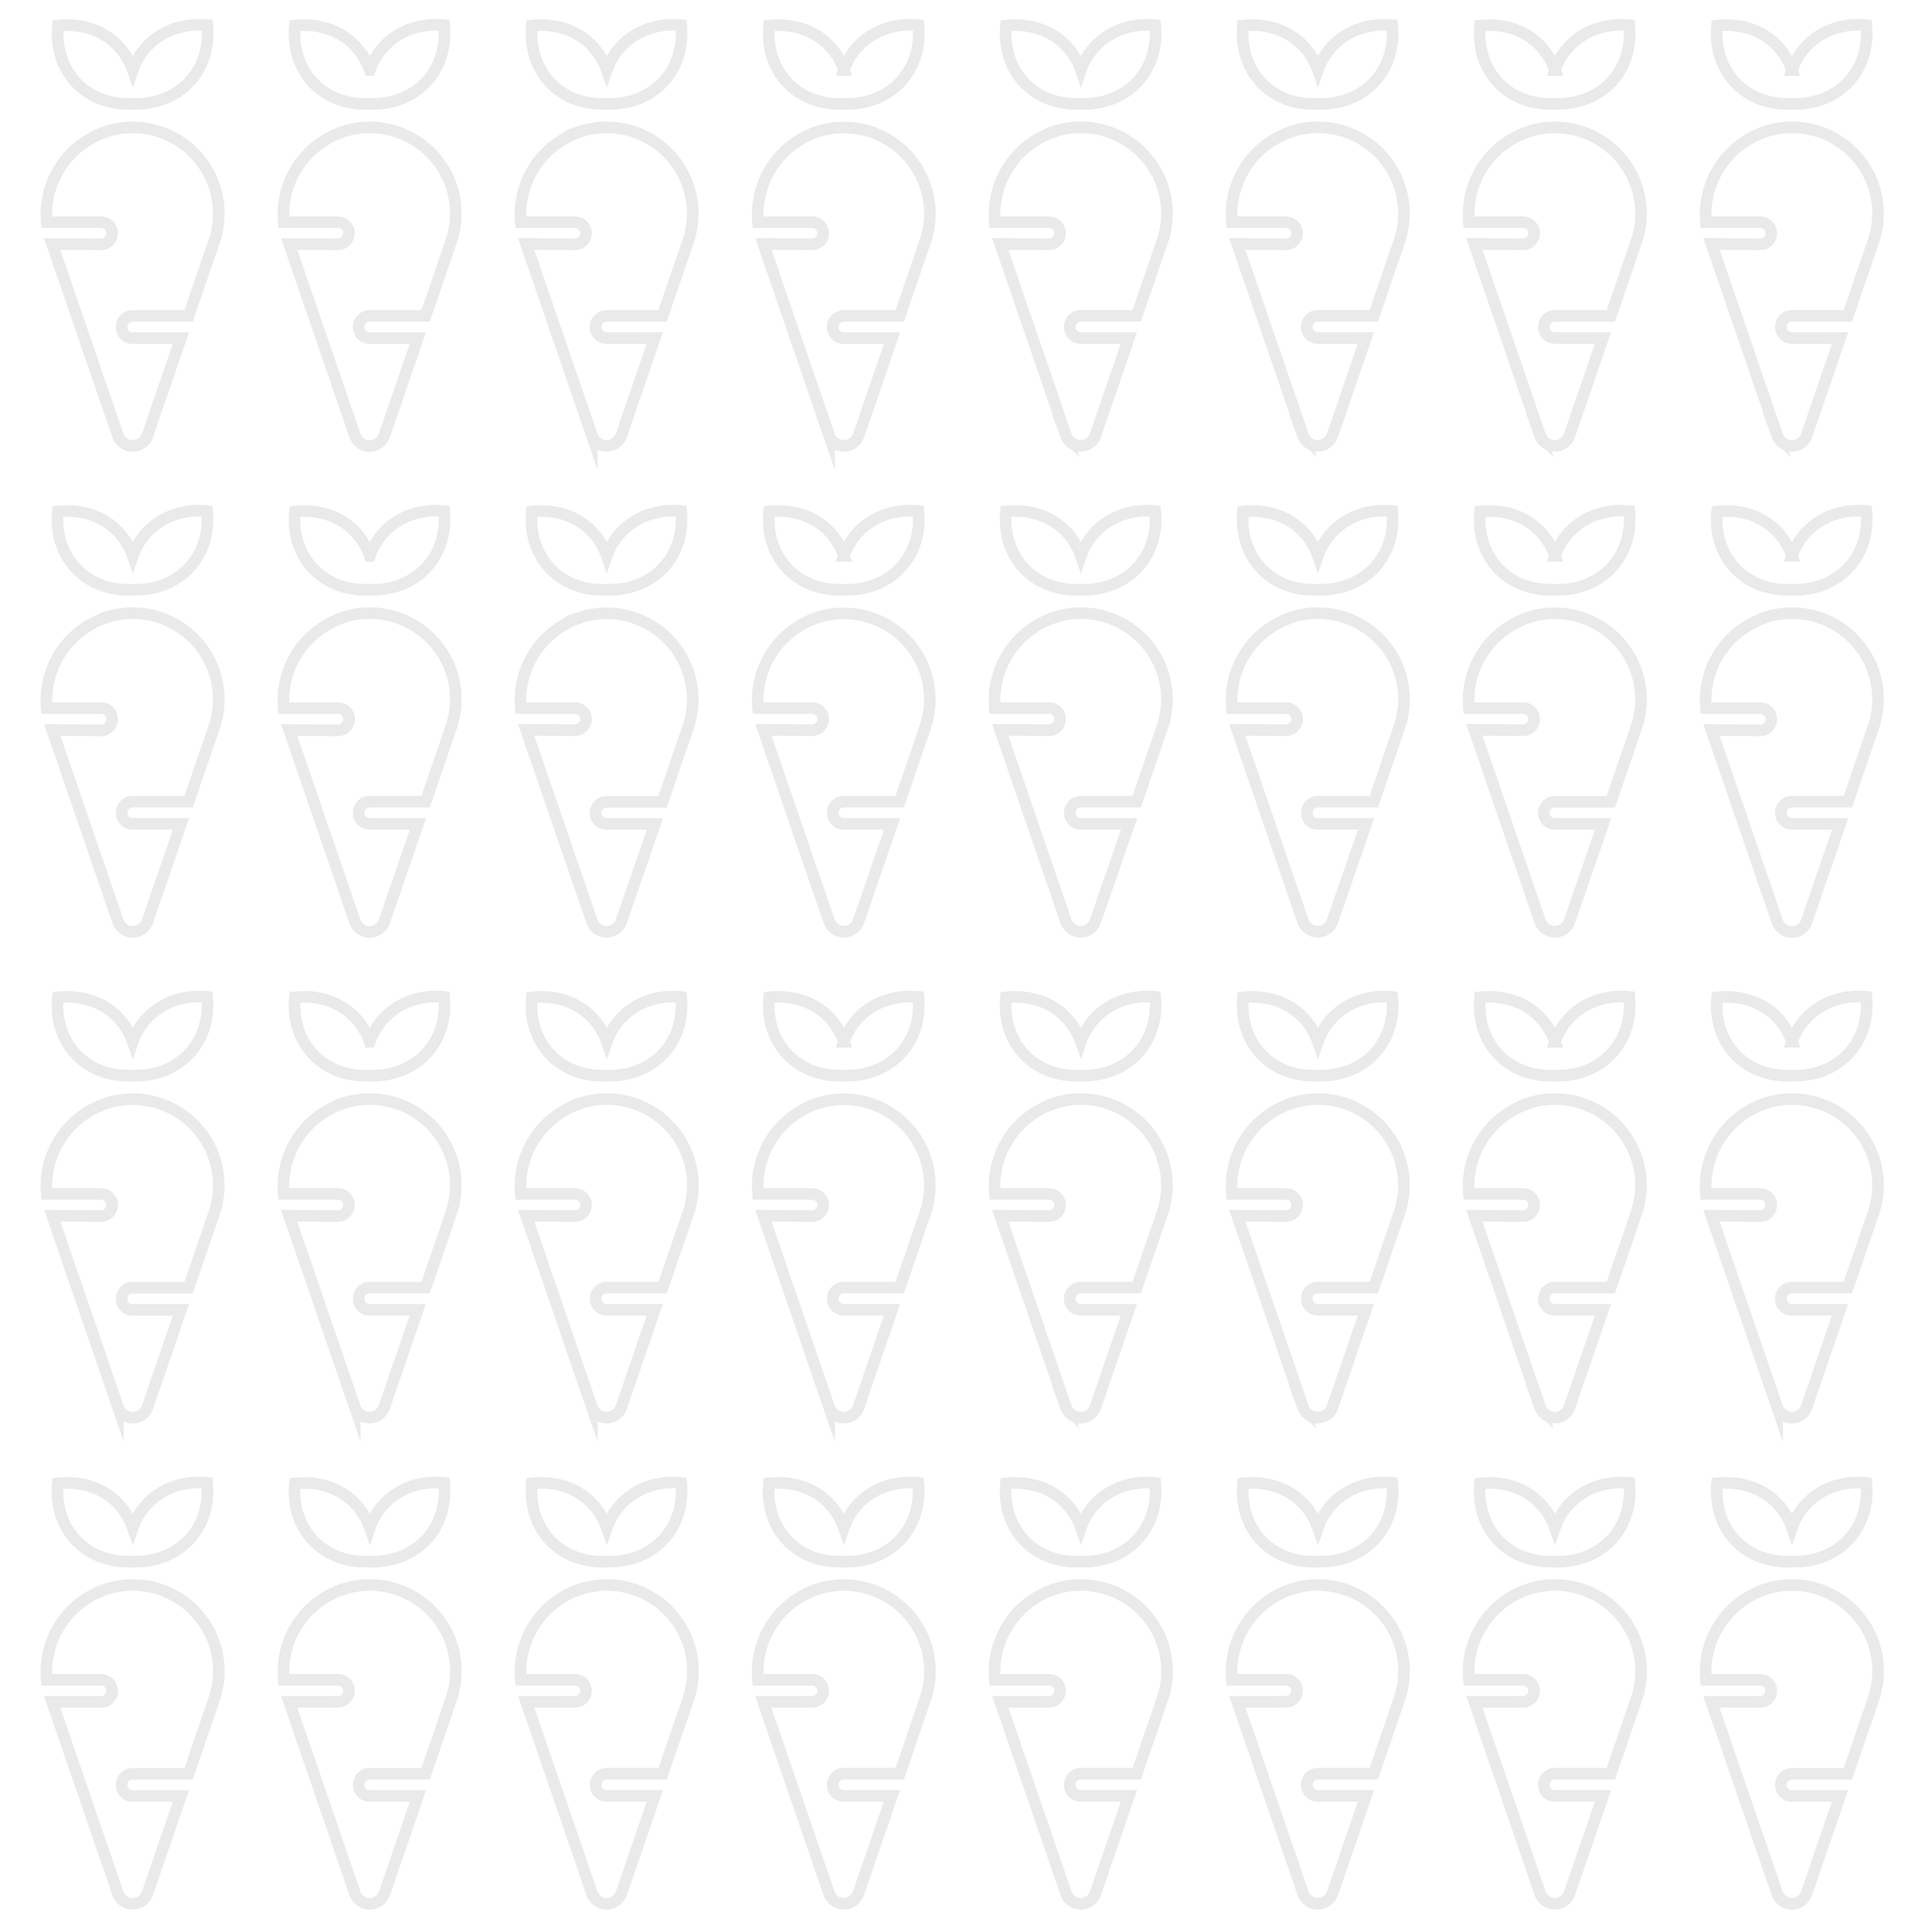 <svg xmlns="http://www.w3.org/2000/svg" xmlns:xlink="http://www.w3.org/1999/xlink" viewBox="0 0 499.55 498"><defs><style>.cls-1{fill:none;}.cls-2,.cls-4{fill:#fff;}.cls-3{clip-path:url(#clip-path);}.cls-4{stroke:#eaeaea;stroke-miterlimit:10;stroke-width:3px;}</style><clipPath id="clip-path"><rect class="cls-1" x="9.95" y="4.35" width="479.64" height="498"/></clipPath></defs><g id="Calque_2" data-name="Calque 2"><rect class="cls-2" width="499.55" height="498"/></g><g id="Calque_1" data-name="Calque 1"><g class="cls-3"><path class="cls-4" d="M27.08,34.17a22.53,22.53,0,0,0-15,23.29h14A2.87,2.87,0,0,1,29,60.33a2.93,2.93,0,0,1-.86,2,2.83,2.83,0,0,1-2,.83L13.48,63.1l17,49.5A4.15,4.15,0,0,0,33,115.09a4.05,4.05,0,0,0,5.12-2.49l8.66-25.18H34.33a2.8,2.8,0,0,1-2.87-2.74.29.29,0,0,1,0-.13,2.83,2.83,0,0,1,2.81-2.87H48.76l6.6-19.25A22.26,22.26,0,0,0,27.08,34.15Zm7.25-16.06C31.63,10.45,24.28,5.64,15,6.63c-1.07,11.65,7,20.27,18.25,20.23h2c11.38-.08,19.45-8.71,18.35-20.35C44.38,5.64,36.92,10.58,34.33,18.11Z"/><path class="cls-4" d="M88.37,34.17a22.53,22.53,0,0,0-15,23.29h14a2.87,2.87,0,0,1,2.87,2.87,3,3,0,0,1-.86,2,2.83,2.83,0,0,1-2,.83L74.77,63.1l17,49.5a4.15,4.15,0,0,0,2.49,2.49,4.05,4.05,0,0,0,5.12-2.49l8.65-25.18H95.62a2.8,2.8,0,0,1-2.87-2.74.29.29,0,0,1,0-.13,2.83,2.83,0,0,1,2.81-2.87h14.49l6.6-19.25A22.26,22.26,0,0,0,88.37,34.15Zm7.25-16.06C92.92,10.45,85.57,5.64,76.24,6.63c-1.07,11.65,7,20.27,18.25,20.23h2c11.38-.08,19.45-8.71,18.35-20.35C105.67,5.64,98.21,10.58,95.62,18.11Z"/><path class="cls-4" d="M149.66,34.17a22.53,22.53,0,0,0-15,23.29h14a2.87,2.87,0,0,1,2.87,2.87,3,3,0,0,1-.86,2,2.83,2.83,0,0,1-2,.83l-12.63-.09,17,49.5a4.15,4.15,0,0,0,2.49,2.49,4.05,4.05,0,0,0,5.12-2.49l8.65-25.18H156.9A2.82,2.82,0,0,1,154,84.68v-.13a2.85,2.85,0,0,1,2.82-2.87h14.49l6.6-19.25a22.26,22.26,0,0,0-28.28-28.28Zm7.24-16.06c-2.69-7.66-10-12.47-19.37-11.48-1.07,11.65,7,20.27,18.25,20.23h2c11.38-.08,19.45-8.71,18.35-20.35C167,5.64,159.5,10.58,156.9,18.11Z"/><path class="cls-4" d="M211,34.17a22.53,22.53,0,0,0-15,23.29h14a2.87,2.87,0,0,1,2.87,2.87,3,3,0,0,1-.86,2,2.83,2.83,0,0,1-2,.83l-12.63-.09,17,49.5a4.15,4.15,0,0,0,2.49,2.49A4.05,4.05,0,0,0,222,112.6l8.65-25.18H218.19a2.82,2.82,0,0,1-2.87-2.74v-.13a2.85,2.85,0,0,1,2.82-2.87h14.49l6.6-19.25A22.26,22.26,0,0,0,211,34.15Zm7.24-16.06c-2.69-7.66-10-12.47-19.37-11.48-1.07,11.65,7,20.27,18.25,20.23h2c11.38-.08,19.45-8.71,18.35-20.35C228.25,5.64,220.79,10.58,218.19,18.11Z"/><path class="cls-4" d="M272.24,34.17a22.53,22.53,0,0,0-15,23.29h14a2.87,2.87,0,0,1,2.87,2.87,3,3,0,0,1-.86,2,2.83,2.83,0,0,1-2,.83l-12.63-.09,17,49.5a4.15,4.15,0,0,0,2.49,2.49,4.05,4.05,0,0,0,5.12-2.49l8.65-25.18H279.48a2.82,2.82,0,0,1-2.87-2.74v-.13a2.85,2.85,0,0,1,2.82-2.87h14.49l6.6-19.25a22.26,22.26,0,0,0-28.28-28.28Zm7.24-16.06c-2.69-7.66-10-12.47-19.37-11.48-1.07,11.65,7,20.27,18.25,20.23h2c11.38-.08,19.45-8.71,18.34-20.35C289.54,5.64,282.08,10.58,279.48,18.11Z"/><path class="cls-4" d="M333.53,34.17a22.53,22.53,0,0,0-15,23.29h14a2.87,2.87,0,0,1,2.87,2.87,3,3,0,0,1-.86,2,2.83,2.83,0,0,1-2,.83l-12.63-.09,17,49.5a4.15,4.15,0,0,0,2.49,2.49,4.05,4.05,0,0,0,5.12-2.49l8.65-25.18H340.77a2.82,2.82,0,0,1-2.87-2.74v-.13a2.85,2.85,0,0,1,2.82-2.87h14.49l6.6-19.25a22.26,22.26,0,0,0-28.28-28.28Zm7.24-16.06c-2.69-7.66-10-12.47-19.37-11.48-1.07,11.65,7,20.27,18.25,20.23h2c11.38-.08,19.45-8.71,18.34-20.35C350.83,5.64,343.37,10.58,340.77,18.11Z"/><path class="cls-4" d="M394.82,34.17a22.53,22.53,0,0,0-15,23.29h14a2.87,2.87,0,0,1,2.87,2.87,3,3,0,0,1-.86,2,2.84,2.84,0,0,1-2,.83l-12.62-.09,17,49.5a4.15,4.15,0,0,0,2.49,2.49,4,4,0,0,0,5.11-2.49l8.66-25.18H402.06a2.81,2.81,0,0,1-2.87-2.74v-.13A2.84,2.84,0,0,1,402,81.68h14.5l6.6-19.25a22.26,22.26,0,0,0-28.28-28.28Zm7.24-16.06c-2.7-7.66-10-12.47-19.37-11.48-1.08,11.65,7,20.27,18.25,20.23h2c11.38-.08,19.45-8.71,18.34-20.35C412.12,5.64,404.65,10.58,402.06,18.11Z"/><path class="cls-4" d="M456.11,34.17a22.53,22.53,0,0,0-15,23.29h14A2.86,2.86,0,0,1,458,60.33a3,3,0,0,1-.85,2,2.85,2.85,0,0,1-2,.83l-12.62-.09,17,49.5a4.15,4.15,0,0,0,2.49,2.49,4,4,0,0,0,5.11-2.49l8.66-25.18H463.35a2.81,2.81,0,0,1-2.87-2.74v-.13a2.84,2.84,0,0,1,2.81-2.87h14.5l6.6-19.25a22.26,22.26,0,0,0-28.28-28.28Zm7.24-16.06c-2.7-7.66-10-12.47-19.37-11.48-1.08,11.65,7,20.27,18.25,20.23h2c11.38-.08,19.45-8.71,18.34-20.35C473.41,5.64,465.94,10.58,463.35,18.11Z"/><path class="cls-4" d="M27.08,159.79a22.53,22.53,0,0,0-15,23.29h14A2.87,2.87,0,0,1,29,186a2.93,2.93,0,0,1-.86,2,2.83,2.83,0,0,1-2,.83l-12.63-.09,17,49.5A4.15,4.15,0,0,0,33,240.71a4.05,4.05,0,0,0,5.12-2.49L46.79,213H34.33a2.8,2.8,0,0,1-2.87-2.74.29.29,0,0,1,0-.13,2.83,2.83,0,0,1,2.81-2.87H48.76l6.6-19.25a22.26,22.26,0,0,0-28.28-28.28Zm7.25-16.06c-2.7-7.66-10-12.47-19.38-11.48-1.07,11.65,7,20.27,18.25,20.23h2c11.38-.08,19.45-8.71,18.35-20.35C44.38,131.26,36.92,136.2,34.33,143.73Z"/><path class="cls-4" d="M88.37,159.79a22.53,22.53,0,0,0-15,23.29h14A2.87,2.87,0,0,1,90.26,186a3,3,0,0,1-.86,2,2.83,2.83,0,0,1-2,.83l-12.63-.09,17,49.5a4.15,4.15,0,0,0,2.49,2.49,4.05,4.05,0,0,0,5.12-2.49L108.07,213H95.62a2.8,2.8,0,0,1-2.87-2.74.29.29,0,0,1,0-.13,2.83,2.83,0,0,1,2.81-2.87h14.49l6.6-19.25a22.26,22.26,0,0,0-28.28-28.28Zm7.25-16.06c-2.7-7.66-10.05-12.47-19.38-11.48-1.07,11.65,7,20.27,18.25,20.23h2c11.38-.08,19.45-8.71,18.35-20.35C105.67,131.26,98.21,136.2,95.62,143.73Z"/><path class="cls-4" d="M149.66,159.79a22.53,22.53,0,0,0-15,23.29h14a2.87,2.87,0,0,1,2.87,2.87,3,3,0,0,1-.86,2,2.83,2.83,0,0,1-2,.83l-12.63-.09,17,49.5a4.15,4.15,0,0,0,2.49,2.49,4.05,4.05,0,0,0,5.12-2.49L169.36,213H156.9A2.82,2.82,0,0,1,154,210.3v-.13a2.85,2.85,0,0,1,2.82-2.87h14.49l6.6-19.25a22.26,22.26,0,0,0-28.28-28.28Zm7.24-16.06c-2.69-7.66-10-12.47-19.37-11.48-1.07,11.65,7,20.27,18.25,20.23h2c11.38-.08,19.45-8.71,18.35-20.35C167,131.26,159.5,136.2,156.9,143.73Z"/><path class="cls-4" d="M211,159.79a22.53,22.53,0,0,0-15,23.29h14a2.87,2.87,0,0,1,2.87,2.87,3,3,0,0,1-.86,2,2.83,2.83,0,0,1-2,.83l-12.63-.09,17,49.5a4.15,4.15,0,0,0,2.49,2.49,4.05,4.05,0,0,0,5.12-2.49L230.65,213H218.19a2.82,2.82,0,0,1-2.87-2.74v-.13a2.85,2.85,0,0,1,2.82-2.87h14.49l6.6-19.25A22.26,22.26,0,0,0,211,159.77Zm7.24-16.06c-2.69-7.66-10-12.47-19.37-11.48-1.07,11.65,7,20.27,18.25,20.23h2c11.38-.08,19.45-8.71,18.35-20.35C228.25,131.26,220.79,136.2,218.19,143.73Z"/><path class="cls-4" d="M272.24,159.79a22.53,22.53,0,0,0-15,23.29h14a2.87,2.87,0,0,1,2.87,2.87,3,3,0,0,1-.86,2,2.83,2.83,0,0,1-2,.83l-12.63-.09,17,49.5a4.15,4.15,0,0,0,2.49,2.49,4.05,4.05,0,0,0,5.12-2.49L291.94,213H279.48a2.82,2.82,0,0,1-2.87-2.74v-.13a2.85,2.85,0,0,1,2.82-2.87h14.49l6.6-19.25a22.26,22.26,0,0,0-28.28-28.28Zm7.24-16.06c-2.69-7.66-10-12.47-19.37-11.48-1.07,11.65,7,20.27,18.25,20.23h2c11.38-.08,19.45-8.71,18.34-20.35C289.54,131.26,282.08,136.2,279.48,143.73Z"/><path class="cls-4" d="M333.53,159.79a22.53,22.53,0,0,0-15,23.29h14a2.87,2.87,0,0,1,2.87,2.87,3,3,0,0,1-.86,2,2.83,2.83,0,0,1-2,.83l-12.63-.09,17,49.5a4.15,4.15,0,0,0,2.49,2.49,4.05,4.05,0,0,0,5.12-2.49L353.23,213H340.77a2.82,2.82,0,0,1-2.87-2.74v-.13a2.85,2.85,0,0,1,2.82-2.87h14.49l6.6-19.25a22.26,22.26,0,0,0-28.28-28.28Zm7.24-16.06c-2.69-7.66-10-12.47-19.37-11.48-1.07,11.65,7,20.27,18.25,20.23h2c11.38-.08,19.45-8.71,18.34-20.35C350.83,131.26,343.37,136.2,340.77,143.73Z"/><path class="cls-4" d="M394.82,159.79a22.53,22.53,0,0,0-15,23.29h14a2.87,2.87,0,0,1,2.87,2.87,3,3,0,0,1-.86,2,2.84,2.84,0,0,1-2,.83l-12.62-.09,17,49.5a4.15,4.15,0,0,0,2.49,2.49,4,4,0,0,0,5.11-2.49L414.52,213H402.06a2.81,2.81,0,0,1-2.87-2.74v-.13A2.84,2.84,0,0,1,402,207.3h14.5l6.6-19.25a22.26,22.26,0,0,0-28.28-28.28Zm7.24-16.06c-2.7-7.66-10-12.47-19.37-11.48-1.08,11.65,7,20.27,18.25,20.23h2c11.38-.08,19.45-8.71,18.34-20.35C412.12,131.26,404.65,136.2,402.06,143.73Z"/><path class="cls-4" d="M456.11,159.79a22.53,22.53,0,0,0-15,23.29h14A2.86,2.86,0,0,1,458,186a3,3,0,0,1-.85,2,2.85,2.85,0,0,1-2,.83l-12.62-.09,17,49.5a4.15,4.15,0,0,0,2.49,2.49,4,4,0,0,0,5.11-2.49L475.81,213H463.35a2.81,2.81,0,0,1-2.87-2.74v-.13a2.84,2.84,0,0,1,2.81-2.87h14.5l6.6-19.25a22.26,22.26,0,0,0-28.28-28.28Zm7.24-16.06c-2.7-7.66-10-12.47-19.37-11.48-1.08,11.65,7,20.27,18.25,20.23h2c11.38-.08,19.45-8.71,18.34-20.35C473.41,131.26,465.94,136.2,463.35,143.73Z"/><path class="cls-4" d="M27.08,285.41a22.53,22.53,0,0,0-15,23.29h14A2.87,2.87,0,0,1,29,311.57a2.93,2.93,0,0,1-.86,2,2.83,2.83,0,0,1-2,.83l-12.63-.09,17,49.5A4.15,4.15,0,0,0,33,366.33a4.05,4.05,0,0,0,5.12-2.49l8.66-25.18H34.33a2.8,2.8,0,0,1-2.87-2.74.29.29,0,0,1,0-.13,2.83,2.83,0,0,1,2.81-2.87H48.76l6.6-19.25a22.26,22.26,0,0,0-28.28-28.28Zm7.25-16.06c-2.7-7.66-10-12.47-19.38-11.48-1.07,11.65,7,20.27,18.25,20.23h2c11.38-.08,19.45-8.71,18.35-20.35C44.38,256.88,36.92,261.82,34.33,269.35Z"/><path class="cls-4" d="M88.37,285.41a22.53,22.53,0,0,0-15,23.29h14a2.87,2.87,0,0,1,2.87,2.87,3,3,0,0,1-.86,2,2.83,2.83,0,0,1-2,.83l-12.63-.09,17,49.5a4.15,4.15,0,0,0,2.49,2.49,4.05,4.05,0,0,0,5.12-2.49l8.65-25.18H95.62a2.8,2.8,0,0,1-2.87-2.74.29.29,0,0,1,0-.13,2.83,2.83,0,0,1,2.81-2.87h14.49l6.6-19.25a22.26,22.26,0,0,0-28.28-28.28Zm7.25-16.06c-2.7-7.66-10.05-12.47-19.38-11.48-1.07,11.65,7,20.27,18.25,20.23h2c11.38-.08,19.45-8.71,18.35-20.35C105.67,256.88,98.21,261.82,95.62,269.35Z"/><path class="cls-4" d="M149.66,285.41a22.53,22.53,0,0,0-15,23.29h14a2.87,2.87,0,0,1,2.87,2.87,3,3,0,0,1-.86,2,2.83,2.83,0,0,1-2,.83l-12.63-.09,17,49.5a4.15,4.15,0,0,0,2.49,2.49,4.05,4.05,0,0,0,5.12-2.49l8.65-25.18H156.9a2.82,2.82,0,0,1-2.87-2.74v-.13a2.85,2.85,0,0,1,2.82-2.87h14.49l6.6-19.25a22.26,22.26,0,0,0-28.28-28.28Zm7.24-16.06c-2.69-7.66-10-12.47-19.37-11.48-1.07,11.65,7,20.27,18.25,20.23h2c11.38-.08,19.45-8.71,18.35-20.35C167,256.88,159.5,261.82,156.9,269.35Z"/><path class="cls-4" d="M211,285.41a22.53,22.53,0,0,0-15,23.29h14a2.87,2.87,0,0,1,2.87,2.87,3,3,0,0,1-.86,2,2.83,2.83,0,0,1-2,.83l-12.63-.09,17,49.5a4.15,4.15,0,0,0,2.49,2.49,4.05,4.05,0,0,0,5.12-2.49l8.65-25.18H218.19a2.82,2.82,0,0,1-2.87-2.74v-.13a2.85,2.85,0,0,1,2.82-2.87h14.49l6.6-19.25A22.26,22.26,0,0,0,211,285.39Zm7.24-16.06c-2.69-7.66-10-12.47-19.37-11.48-1.07,11.65,7,20.27,18.25,20.23h2c11.38-.08,19.45-8.71,18.35-20.35C228.25,256.88,220.79,261.82,218.19,269.35Z"/><path class="cls-4" d="M272.24,285.41a22.53,22.53,0,0,0-15,23.29h14a2.87,2.87,0,0,1,2.87,2.87,3,3,0,0,1-.86,2,2.83,2.83,0,0,1-2,.83l-12.63-.09,17,49.5a4.15,4.15,0,0,0,2.49,2.49,4.05,4.05,0,0,0,5.12-2.49l8.65-25.18H279.48a2.82,2.82,0,0,1-2.87-2.74v-.13a2.85,2.85,0,0,1,2.82-2.87h14.49l6.6-19.25a22.26,22.26,0,0,0-28.28-28.28Zm7.24-16.06c-2.69-7.66-10-12.47-19.37-11.48-1.07,11.65,7,20.27,18.25,20.23h2c11.38-.08,19.45-8.71,18.34-20.35C289.54,256.88,282.08,261.82,279.48,269.35Z"/><path class="cls-4" d="M333.53,285.41a22.53,22.53,0,0,0-15,23.29h14a2.87,2.87,0,0,1,2.87,2.87,3,3,0,0,1-.86,2,2.83,2.83,0,0,1-2,.83l-12.63-.09,17,49.5a4.15,4.15,0,0,0,2.49,2.49,4.05,4.05,0,0,0,5.12-2.49l8.65-25.18H340.77a2.82,2.82,0,0,1-2.87-2.74v-.13a2.85,2.85,0,0,1,2.82-2.87h14.49l6.6-19.25a22.26,22.26,0,0,0-28.28-28.28Zm7.24-16.06c-2.69-7.66-10-12.47-19.37-11.48-1.07,11.65,7,20.27,18.25,20.23h2c11.38-.08,19.45-8.71,18.34-20.35C350.83,256.88,343.37,261.82,340.77,269.35Z"/><path class="cls-4" d="M394.82,285.41a22.53,22.53,0,0,0-15,23.29h14a2.87,2.87,0,0,1,2.87,2.87,3,3,0,0,1-.86,2,2.84,2.84,0,0,1-2,.83l-12.62-.09,17,49.5a4.15,4.15,0,0,0,2.49,2.49,4,4,0,0,0,5.11-2.49l8.66-25.18H402.06a2.81,2.81,0,0,1-2.87-2.74v-.13a2.84,2.84,0,0,1,2.81-2.87h14.5l6.6-19.25a22.26,22.26,0,0,0-28.28-28.28Zm7.24-16.06c-2.7-7.66-10-12.47-19.37-11.48-1.08,11.65,7,20.27,18.25,20.23h2c11.38-.08,19.45-8.71,18.34-20.35C412.12,256.88,404.65,261.82,402.06,269.35Z"/><path class="cls-4" d="M456.11,285.41a22.53,22.53,0,0,0-15,23.29h14a2.86,2.86,0,0,1,2.87,2.87,3,3,0,0,1-.85,2,2.85,2.85,0,0,1-2,.83l-12.62-.09,17,49.5a4.15,4.15,0,0,0,2.49,2.49,4,4,0,0,0,5.11-2.49l8.66-25.18H463.35a2.81,2.81,0,0,1-2.87-2.74v-.13a2.84,2.84,0,0,1,2.81-2.87h14.5l6.6-19.25a22.26,22.26,0,0,0-28.28-28.28Zm7.24-16.06c-2.7-7.66-10-12.47-19.37-11.48-1.08,11.65,7,20.27,18.25,20.23h2c11.38-.08,19.45-8.71,18.34-20.35C473.41,256.88,465.94,261.82,463.35,269.35Z"/><path class="cls-4" d="M27.08,411a22.53,22.53,0,0,0-15,23.29h14A2.88,2.88,0,0,1,29,437.19a2.93,2.93,0,0,1-.86,2,2.83,2.83,0,0,1-2,.83L13.48,440l17,49.5A4.15,4.15,0,0,0,33,492a4.05,4.05,0,0,0,5.12-2.49l8.66-25.18H34.33a2.8,2.8,0,0,1-2.87-2.74.29.29,0,0,1,0-.13,2.83,2.83,0,0,1,2.81-2.87H48.76l6.6-19.25A22.26,22.26,0,0,0,27.08,411ZM34.33,395c-2.7-7.66-10-12.47-19.38-11.48-1.07,11.65,7,20.27,18.25,20.23h2c11.38-.08,19.45-8.71,18.35-20.35C44.38,382.5,36.92,387.44,34.33,395Z"/><path class="cls-4" d="M88.37,411a22.53,22.53,0,0,0-15,23.29h14a2.88,2.88,0,0,1,2.87,2.87,3,3,0,0,1-.86,2,2.83,2.83,0,0,1-2,.83L74.77,440l17,49.5A4.15,4.15,0,0,0,94.3,492a4.05,4.05,0,0,0,5.12-2.49l8.65-25.18H95.62a2.8,2.8,0,0,1-2.87-2.74.29.29,0,0,1,0-.13,2.83,2.83,0,0,1,2.81-2.87h14.49l6.6-19.25A22.26,22.26,0,0,0,88.37,411ZM95.62,395c-2.7-7.66-10.05-12.47-19.38-11.48-1.07,11.65,7,20.27,18.25,20.23h2c11.38-.08,19.45-8.71,18.35-20.35C105.67,382.5,98.21,387.44,95.62,395Z"/><path class="cls-4" d="M149.66,411a22.53,22.53,0,0,0-15,23.29h14a2.88,2.88,0,0,1,2.87,2.87,3,3,0,0,1-.86,2,2.83,2.83,0,0,1-2,.83L136.06,440l17,49.5a4.15,4.15,0,0,0,2.49,2.49,4.05,4.05,0,0,0,5.12-2.49l8.65-25.18H156.9a2.82,2.82,0,0,1-2.87-2.74v-.13a2.85,2.85,0,0,1,2.82-2.87h14.49l6.6-19.25A22.26,22.26,0,0,0,149.66,411ZM156.9,395c-2.69-7.66-10-12.47-19.37-11.48-1.07,11.65,7,20.27,18.25,20.23h2c11.38-.08,19.45-8.71,18.35-20.35C167,382.5,159.5,387.44,156.9,395Z"/><path class="cls-4" d="M211,411a22.53,22.53,0,0,0-15,23.29h14a2.88,2.88,0,0,1,2.87,2.87,3,3,0,0,1-.86,2,2.83,2.83,0,0,1-2,.83L197.35,440l17,49.5a4.15,4.15,0,0,0,2.49,2.49,4.05,4.05,0,0,0,5.12-2.49l8.65-25.18H218.19a2.82,2.82,0,0,1-2.87-2.74v-.13a2.85,2.85,0,0,1,2.82-2.87h14.49l6.6-19.25A22.26,22.26,0,0,0,211,411ZM218.19,395c-2.69-7.66-10-12.47-19.37-11.48-1.07,11.65,7,20.27,18.25,20.23h2c11.38-.08,19.45-8.71,18.35-20.35C228.25,382.5,220.79,387.44,218.19,395Z"/><path class="cls-4" d="M272.24,411a22.53,22.53,0,0,0-15,23.29h14a2.88,2.88,0,0,1,2.87,2.87,3,3,0,0,1-.86,2,2.83,2.83,0,0,1-2,.83L258.64,440l17,49.5a4.15,4.15,0,0,0,2.49,2.49,4.05,4.05,0,0,0,5.12-2.49l8.65-25.18H279.48a2.82,2.82,0,0,1-2.87-2.74v-.13a2.85,2.85,0,0,1,2.82-2.87h14.49l6.6-19.25A22.26,22.26,0,0,0,272.24,411ZM279.48,395c-2.69-7.66-10-12.47-19.37-11.48-1.07,11.65,7,20.27,18.25,20.23h2c11.38-.08,19.45-8.71,18.34-20.35C289.54,382.5,282.08,387.44,279.48,395Z"/><path class="cls-4" d="M333.53,411a22.53,22.53,0,0,0-15,23.29h14a2.88,2.88,0,0,1,2.87,2.87,3,3,0,0,1-.86,2,2.83,2.83,0,0,1-2,.83L319.93,440l17,49.5a4.15,4.15,0,0,0,2.49,2.49,4.05,4.05,0,0,0,5.12-2.49l8.65-25.18H340.77a2.82,2.82,0,0,1-2.87-2.74v-.13a2.85,2.85,0,0,1,2.82-2.87h14.49l6.6-19.25A22.26,22.26,0,0,0,333.53,411ZM340.77,395c-2.69-7.66-10-12.47-19.37-11.48-1.07,11.65,7,20.27,18.25,20.23h2c11.38-.08,19.45-8.71,18.34-20.35C350.83,382.5,343.37,387.44,340.77,395Z"/><path class="cls-4" d="M394.82,411a22.53,22.53,0,0,0-15,23.29h14a2.88,2.88,0,0,1,2.87,2.87,3,3,0,0,1-.86,2,2.84,2.84,0,0,1-2,.83L381.22,440l17,49.5a4.15,4.15,0,0,0,2.49,2.49,4,4,0,0,0,5.11-2.49l8.66-25.18H402.06a2.81,2.81,0,0,1-2.87-2.74v-.13a2.84,2.84,0,0,1,2.81-2.87h14.5l6.6-19.25A22.26,22.26,0,0,0,394.82,411ZM402.06,395c-2.7-7.66-10-12.47-19.37-11.48-1.08,11.65,7,20.27,18.25,20.23h2c11.38-.08,19.45-8.71,18.34-20.35C412.12,382.5,404.65,387.44,402.06,395Z"/><path class="cls-4" d="M456.11,411a22.53,22.53,0,0,0-15,23.29h14a2.87,2.87,0,0,1,2.87,2.87,3,3,0,0,1-.85,2,2.85,2.85,0,0,1-2,.83L442.51,440l17,49.5A4.15,4.15,0,0,0,462,492a4,4,0,0,0,5.11-2.49l8.66-25.18H463.35a2.81,2.81,0,0,1-2.87-2.74v-.13a2.84,2.84,0,0,1,2.81-2.87h14.5l6.6-19.25A22.26,22.26,0,0,0,456.11,411ZM463.35,395c-2.7-7.66-10-12.47-19.37-11.48-1.08,11.65,7,20.27,18.25,20.23h2c11.38-.08,19.45-8.71,18.34-20.35C473.41,382.5,465.94,387.44,463.35,395Z"/></g></g></svg>